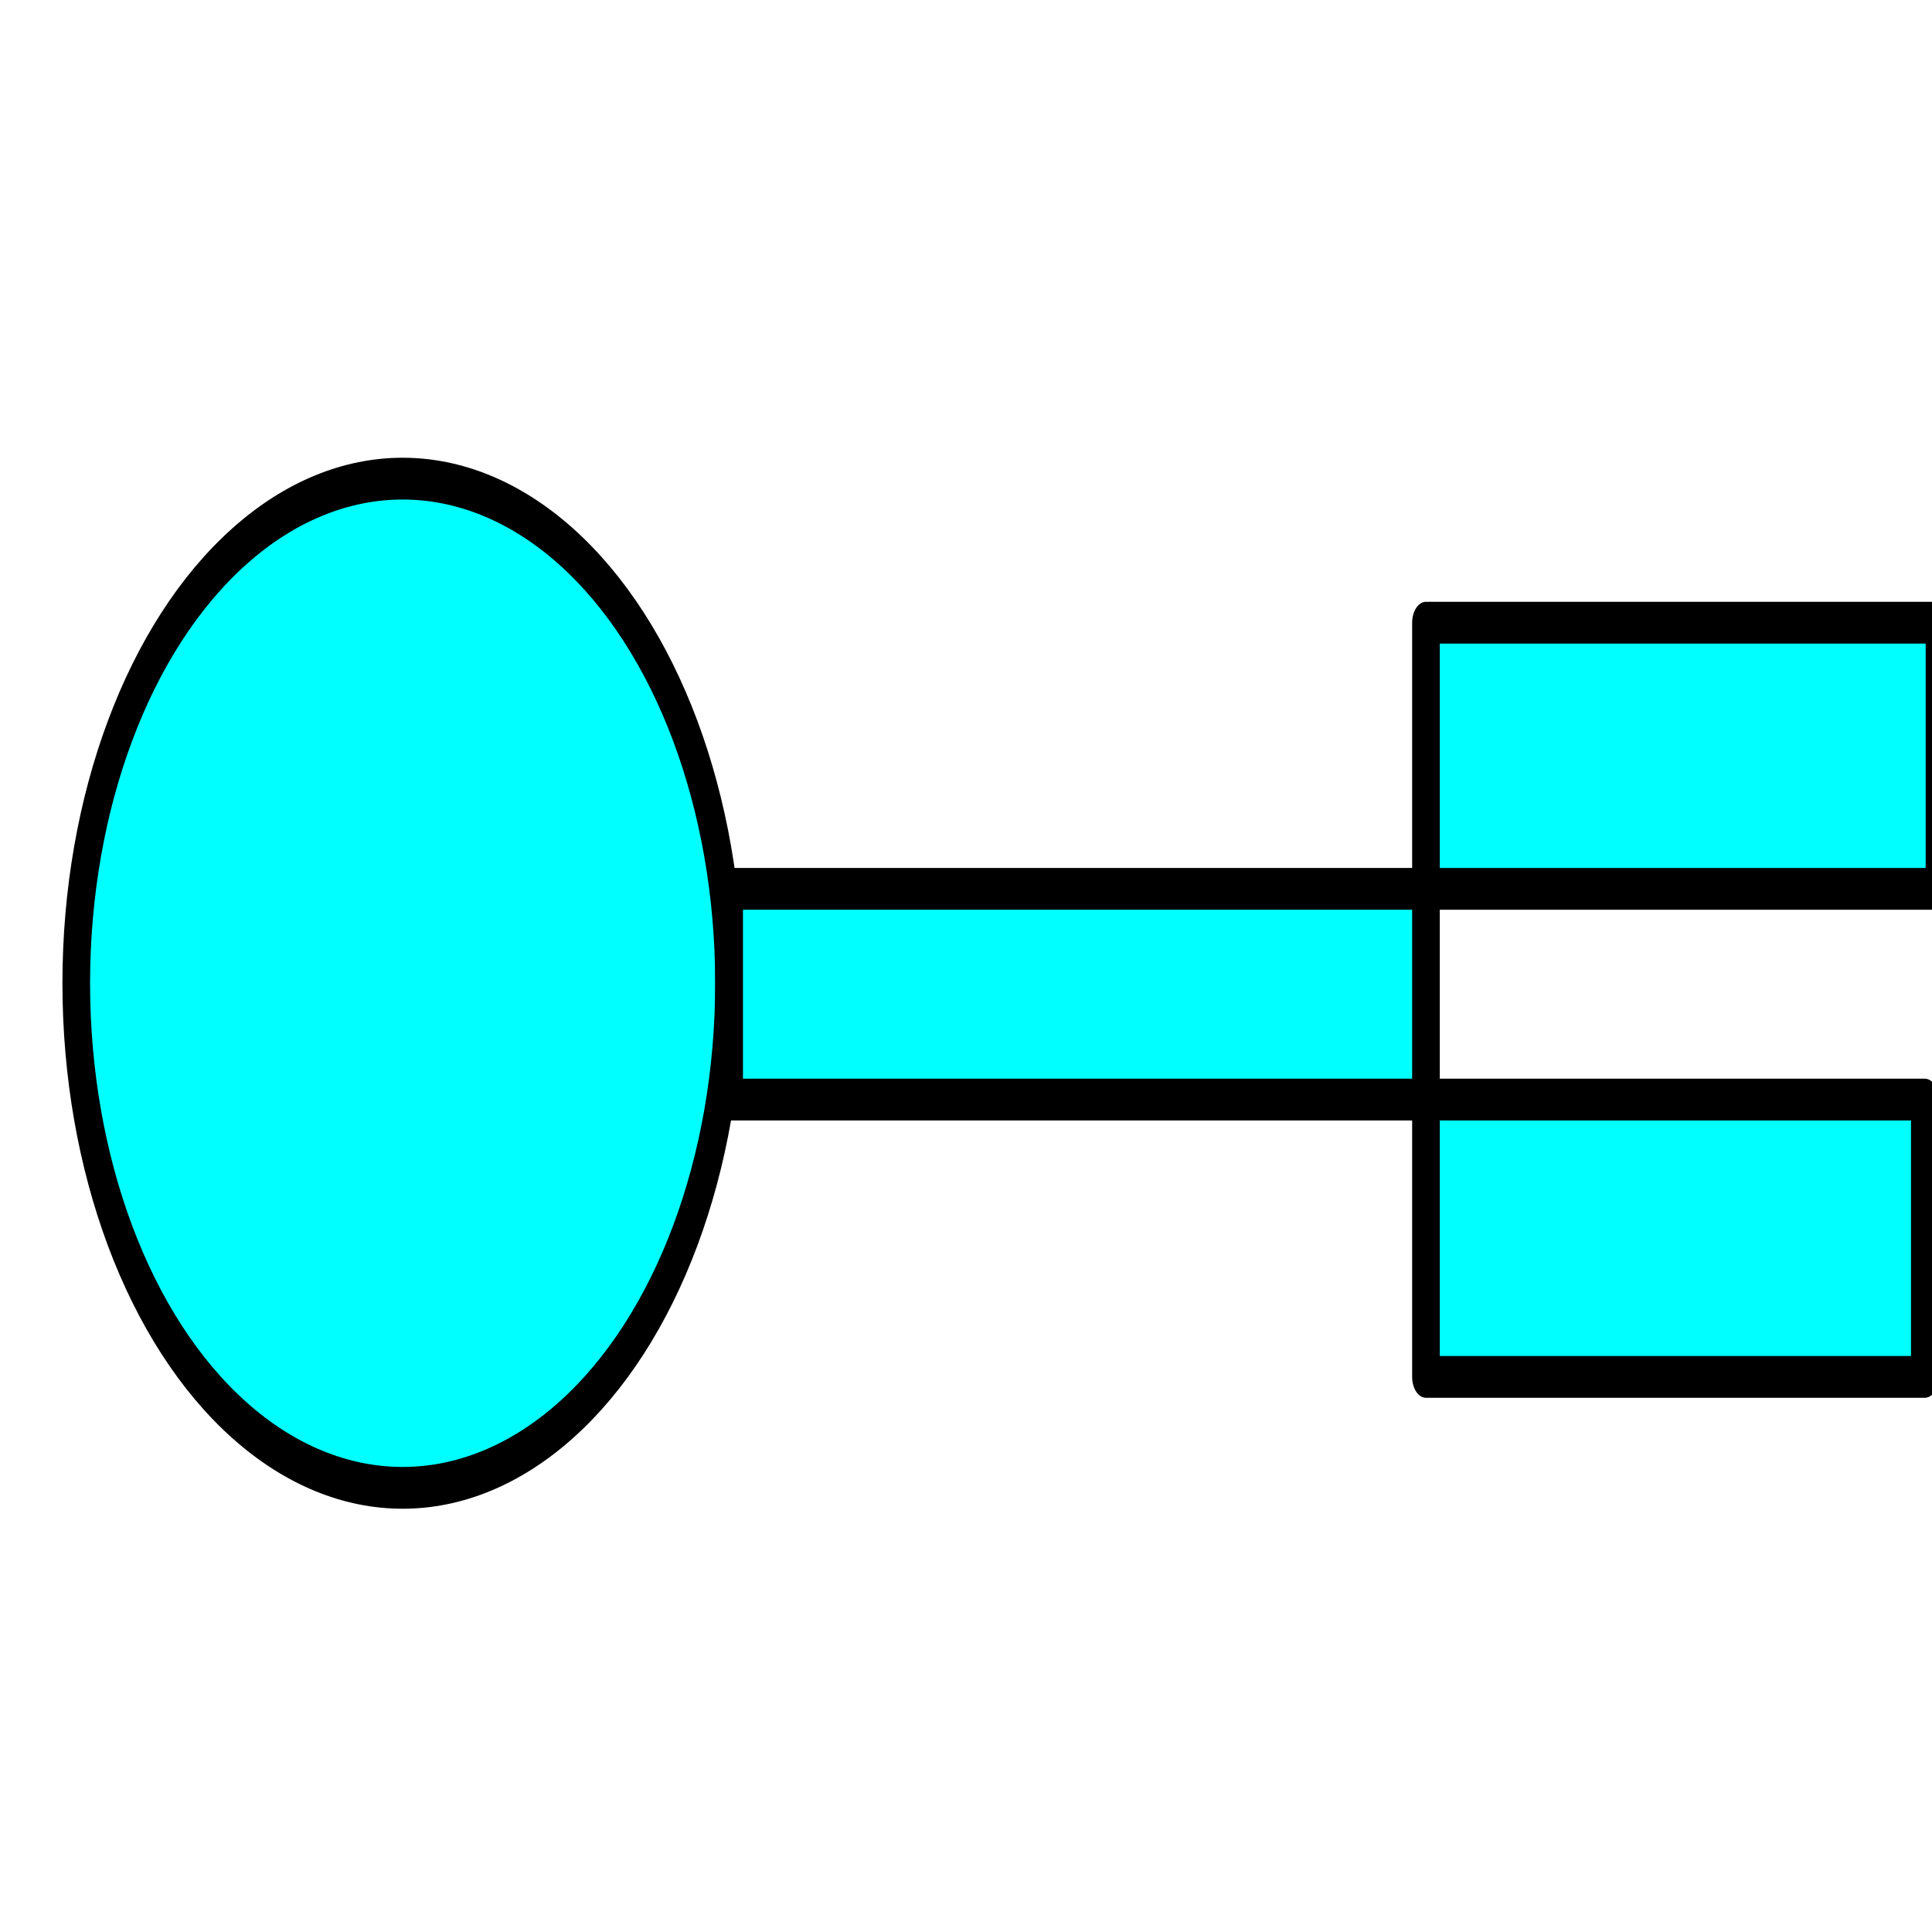 <?xml version="1.0" encoding="UTF-8" standalone="no"?>
<svg
   xmlns:dc="http://purl.org/dc/elements/1.1/"
   xmlns:cc="http://creativecommons.org/ns#"
   xmlns:rdf="http://www.w3.org/1999/02/22-rdf-syntax-ns#"
   xmlns:svg="http://www.w3.org/2000/svg"
   xmlns="http://www.w3.org/2000/svg"
   xmlns:sodipodi="http://sodipodi.sourceforge.net/DTD/sodipodi-0.dtd"
   xmlns:inkscape="http://www.inkscape.org/namespaces/inkscape"
   width="16"
   height="16"
   viewBox="0 0 16 16"
   version="1.1"
   id="svg4734"
   sodipodi:docname="inserter.svg"
   inkscape:version="0.92.3 (2405546, 2018-03-11)">
  <sodipodi:namedview
     pagecolor="#ffffff"
     bordercolor="#666666"
     borderopacity="1"
     objecttolerance="10"
     gridtolerance="10"
     guidetolerance="10"
     inkscape:pageopacity="0"
     inkscape:pageshadow="2"
     inkscape:window-width="640"
     inkscape:window-height="480"
     id="namedview7277"
     showgrid="false"
     units="px"
     inkscape:zoom="4.5949176"
     inkscape:cx="27.42312"
     inkscape:cy="25.680547"
     inkscape:window-x="335"
     inkscape:window-y="327"
     inkscape:window-maximized="0"
     inkscape:current-layer="svg4734"
     scale-x="1" />
  <defs
     id="defs4728" />
  <g
     id="g5946"
     transform="matrix(1.055,0,0,1.595,0.449,-2.649)"
     style="fill:#00ffff">
    <ellipse
       style="fill:#00ffff;stroke:#000000;stroke-width:0.217;stroke-linecap:round;stroke-linejoin:round;stroke-miterlimit:4;stroke-dasharray:none;stroke-opacity:1"
       id="path5934"
       cx="2.735"
       cy="6.766"
       rx="2.562"
       ry="2.62" />
    <rect
       style="fill:#00ffff;stroke:#000000;stroke-width:0.217;stroke-linecap:round;stroke-linejoin:round;stroke-miterlimit:4;stroke-dasharray:none;stroke-opacity:1"
       id="rect5936"
       width="5.47"
       height="1.094"
       x="5.298"
       y="6.276" />
    <rect
       style="fill:#00ffff;stroke:#000000;stroke-width:0.217;stroke-linecap:round;stroke-linejoin:round;stroke-miterlimit:4;stroke-dasharray:none;stroke-opacity:1"
       id="rect5938"
       width="4.031"
       height="1.382"
       x="10.768"
       y="4.894" />
    <rect
       style="fill:#00ffff;stroke:#000000;stroke-width:0.217;stroke-linecap:round;stroke-linejoin:round;stroke-miterlimit:4;stroke-dasharray:none;stroke-opacity:1"
       id="rect5940"
       width="3.916"
       height="1.44"
       x="10.768"
       y="7.37" />
  </g>
</svg>
